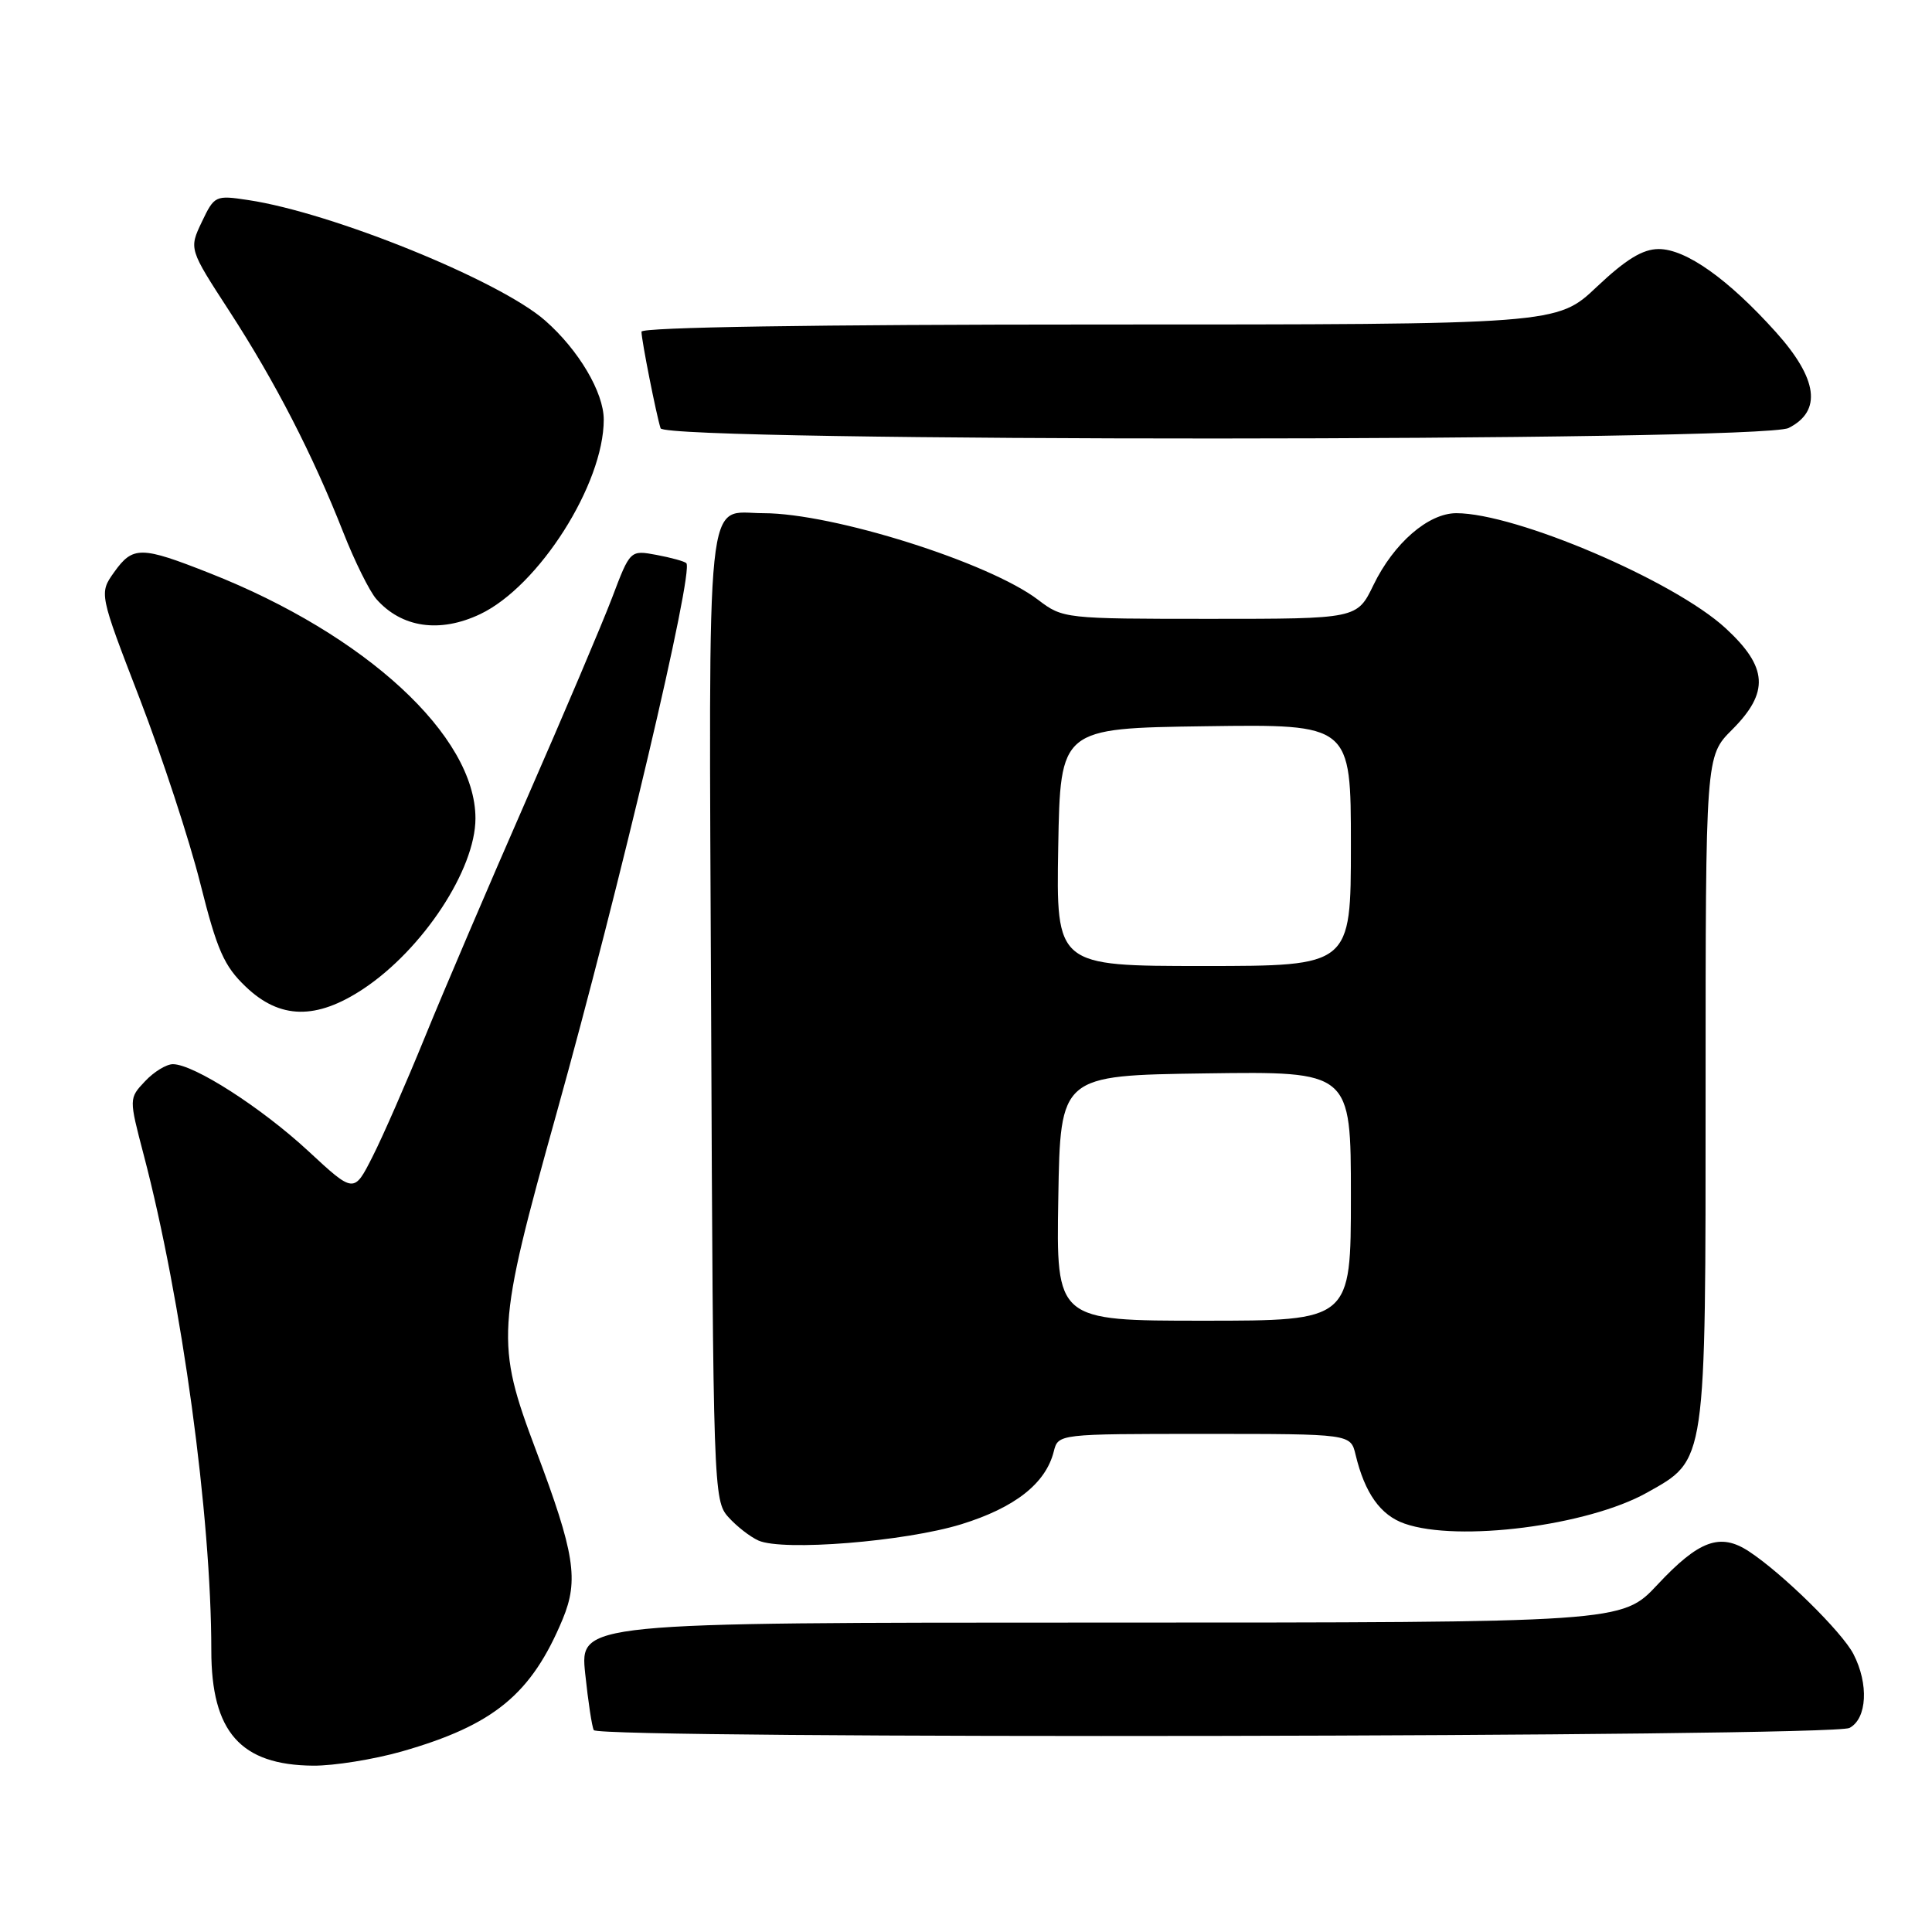 <?xml version="1.0" encoding="UTF-8" standalone="no"?>
<!DOCTYPE svg PUBLIC "-//W3C//DTD SVG 1.1//EN" "http://www.w3.org/Graphics/SVG/1.1/DTD/svg11.dtd" >
<svg xmlns="http://www.w3.org/2000/svg" xmlns:xlink="http://www.w3.org/1999/xlink" version="1.1" viewBox="0 0 256 256">
 <g >
 <path fill="currentColor"
d=" M 53.23 232.08 C 65.44 228.59 70.42 224.49 74.56 214.54 C 76.71 209.35 76.16 205.82 71.03 192.20 C 65.65 177.90 65.76 176.15 73.75 147.50 C 82.13 117.44 91.99 75.65 90.94 74.62 C 90.70 74.38 88.92 73.89 87.00 73.53 C 83.50 72.88 83.50 72.88 81.11 79.19 C 79.79 82.66 74.67 94.72 69.73 106.00 C 64.79 117.28 58.74 131.43 56.29 137.45 C 53.83 143.48 50.72 150.60 49.36 153.27 C 46.90 158.13 46.90 158.13 40.86 152.53 C 34.63 146.76 25.70 141.03 22.92 141.01 C 22.06 141.00 20.39 142.02 19.22 143.27 C 17.08 145.54 17.08 145.54 19.04 153.02 C 24.10 172.28 28.00 200.90 28.00 218.69 C 28.00 229.49 31.88 233.88 41.50 233.96 C 44.25 233.98 49.53 233.13 53.23 232.08 Z  M 245.07 228.96 C 247.40 227.72 247.64 223.14 245.59 219.17 C 244.07 216.23 236.16 208.46 231.73 205.56 C 227.93 203.07 225.13 204.09 219.62 209.98 C 214.92 215.00 214.92 215.00 145.88 215.00 C 76.84 215.00 76.84 215.00 77.54 221.75 C 77.93 225.46 78.44 228.84 78.68 229.25 C 79.38 230.46 242.80 230.18 245.07 228.96 Z  M 127.38 201.97 C 134.49 199.77 138.57 196.56 139.63 192.33 C 140.22 190.00 140.22 190.00 159.59 190.00 C 178.96 190.00 178.96 190.00 179.62 192.75 C 180.84 197.85 182.92 200.78 186.12 201.89 C 193.21 204.37 210.40 202.17 218.22 197.79 C 226.14 193.35 226.00 194.30 226.00 144.37 C 226.00 100.20 226.00 100.20 229.50 96.70 C 234.47 91.73 234.26 88.41 228.65 83.24 C 221.82 76.95 200.87 68.00 192.97 68.00 C 189.26 68.00 184.68 71.97 181.99 77.52 C 179.82 82.00 179.82 82.00 160.34 82.00 C 141.08 82.00 140.83 81.97 137.57 79.49 C 131.06 74.52 110.39 68.00 101.15 68.00 C 93.39 68.00 93.92 62.82 94.23 134.65 C 94.49 197.18 94.55 198.85 96.50 201.01 C 97.60 202.24 99.40 203.64 100.50 204.13 C 103.74 205.57 119.92 204.27 127.38 201.97 Z  M 48.13 131.04 C 56.03 125.80 63.00 115.21 63.00 108.44 C 63.00 97.51 48.47 84.10 27.79 75.95 C 18.68 72.35 17.61 72.34 15.13 75.81 C 13.13 78.62 13.13 78.62 18.53 92.62 C 21.49 100.32 25.10 111.31 26.54 117.06 C 28.76 125.90 29.68 128.00 32.57 130.75 C 37.09 135.07 41.90 135.16 48.13 131.04 Z  M 63.62 81.38 C 71.40 77.68 80.00 64.15 80.00 55.60 C 80.00 52.00 76.68 46.38 72.24 42.48 C 66.22 37.18 44.04 28.18 32.90 26.51 C 28.54 25.85 28.41 25.91 26.74 29.41 C 25.04 32.99 25.04 32.99 30.40 41.24 C 36.46 50.58 41.43 60.24 45.47 70.50 C 46.98 74.35 48.96 78.34 49.86 79.37 C 53.21 83.18 58.26 83.92 63.62 81.38 Z  M 237.00 56.71 C 241.45 54.47 240.88 50.20 235.30 43.99 C 228.99 36.97 223.39 33.00 219.79 33.00 C 217.67 33.00 215.45 34.36 211.59 38.00 C 206.31 43.00 206.31 43.00 145.65 43.00 C 107.98 43.00 85.00 43.36 85.00 43.95 C 85.00 45.08 86.96 54.95 87.53 56.75 C 88.12 58.58 233.36 58.54 237.00 56.71 Z  M 140.23 158.75 C 140.50 142.50 140.50 142.50 159.75 142.23 C 179.00 141.96 179.00 141.96 179.00 158.48 C 179.00 175.00 179.00 175.00 159.48 175.00 C 139.95 175.00 139.95 175.00 140.23 158.75 Z  M 140.22 112.25 C 140.50 96.50 140.50 96.50 159.75 96.23 C 179.00 95.96 179.00 95.96 179.00 111.98 C 179.00 128.00 179.00 128.00 159.47 128.00 C 139.95 128.00 139.95 128.00 140.22 112.25 Z "/>
</g>
</svg>